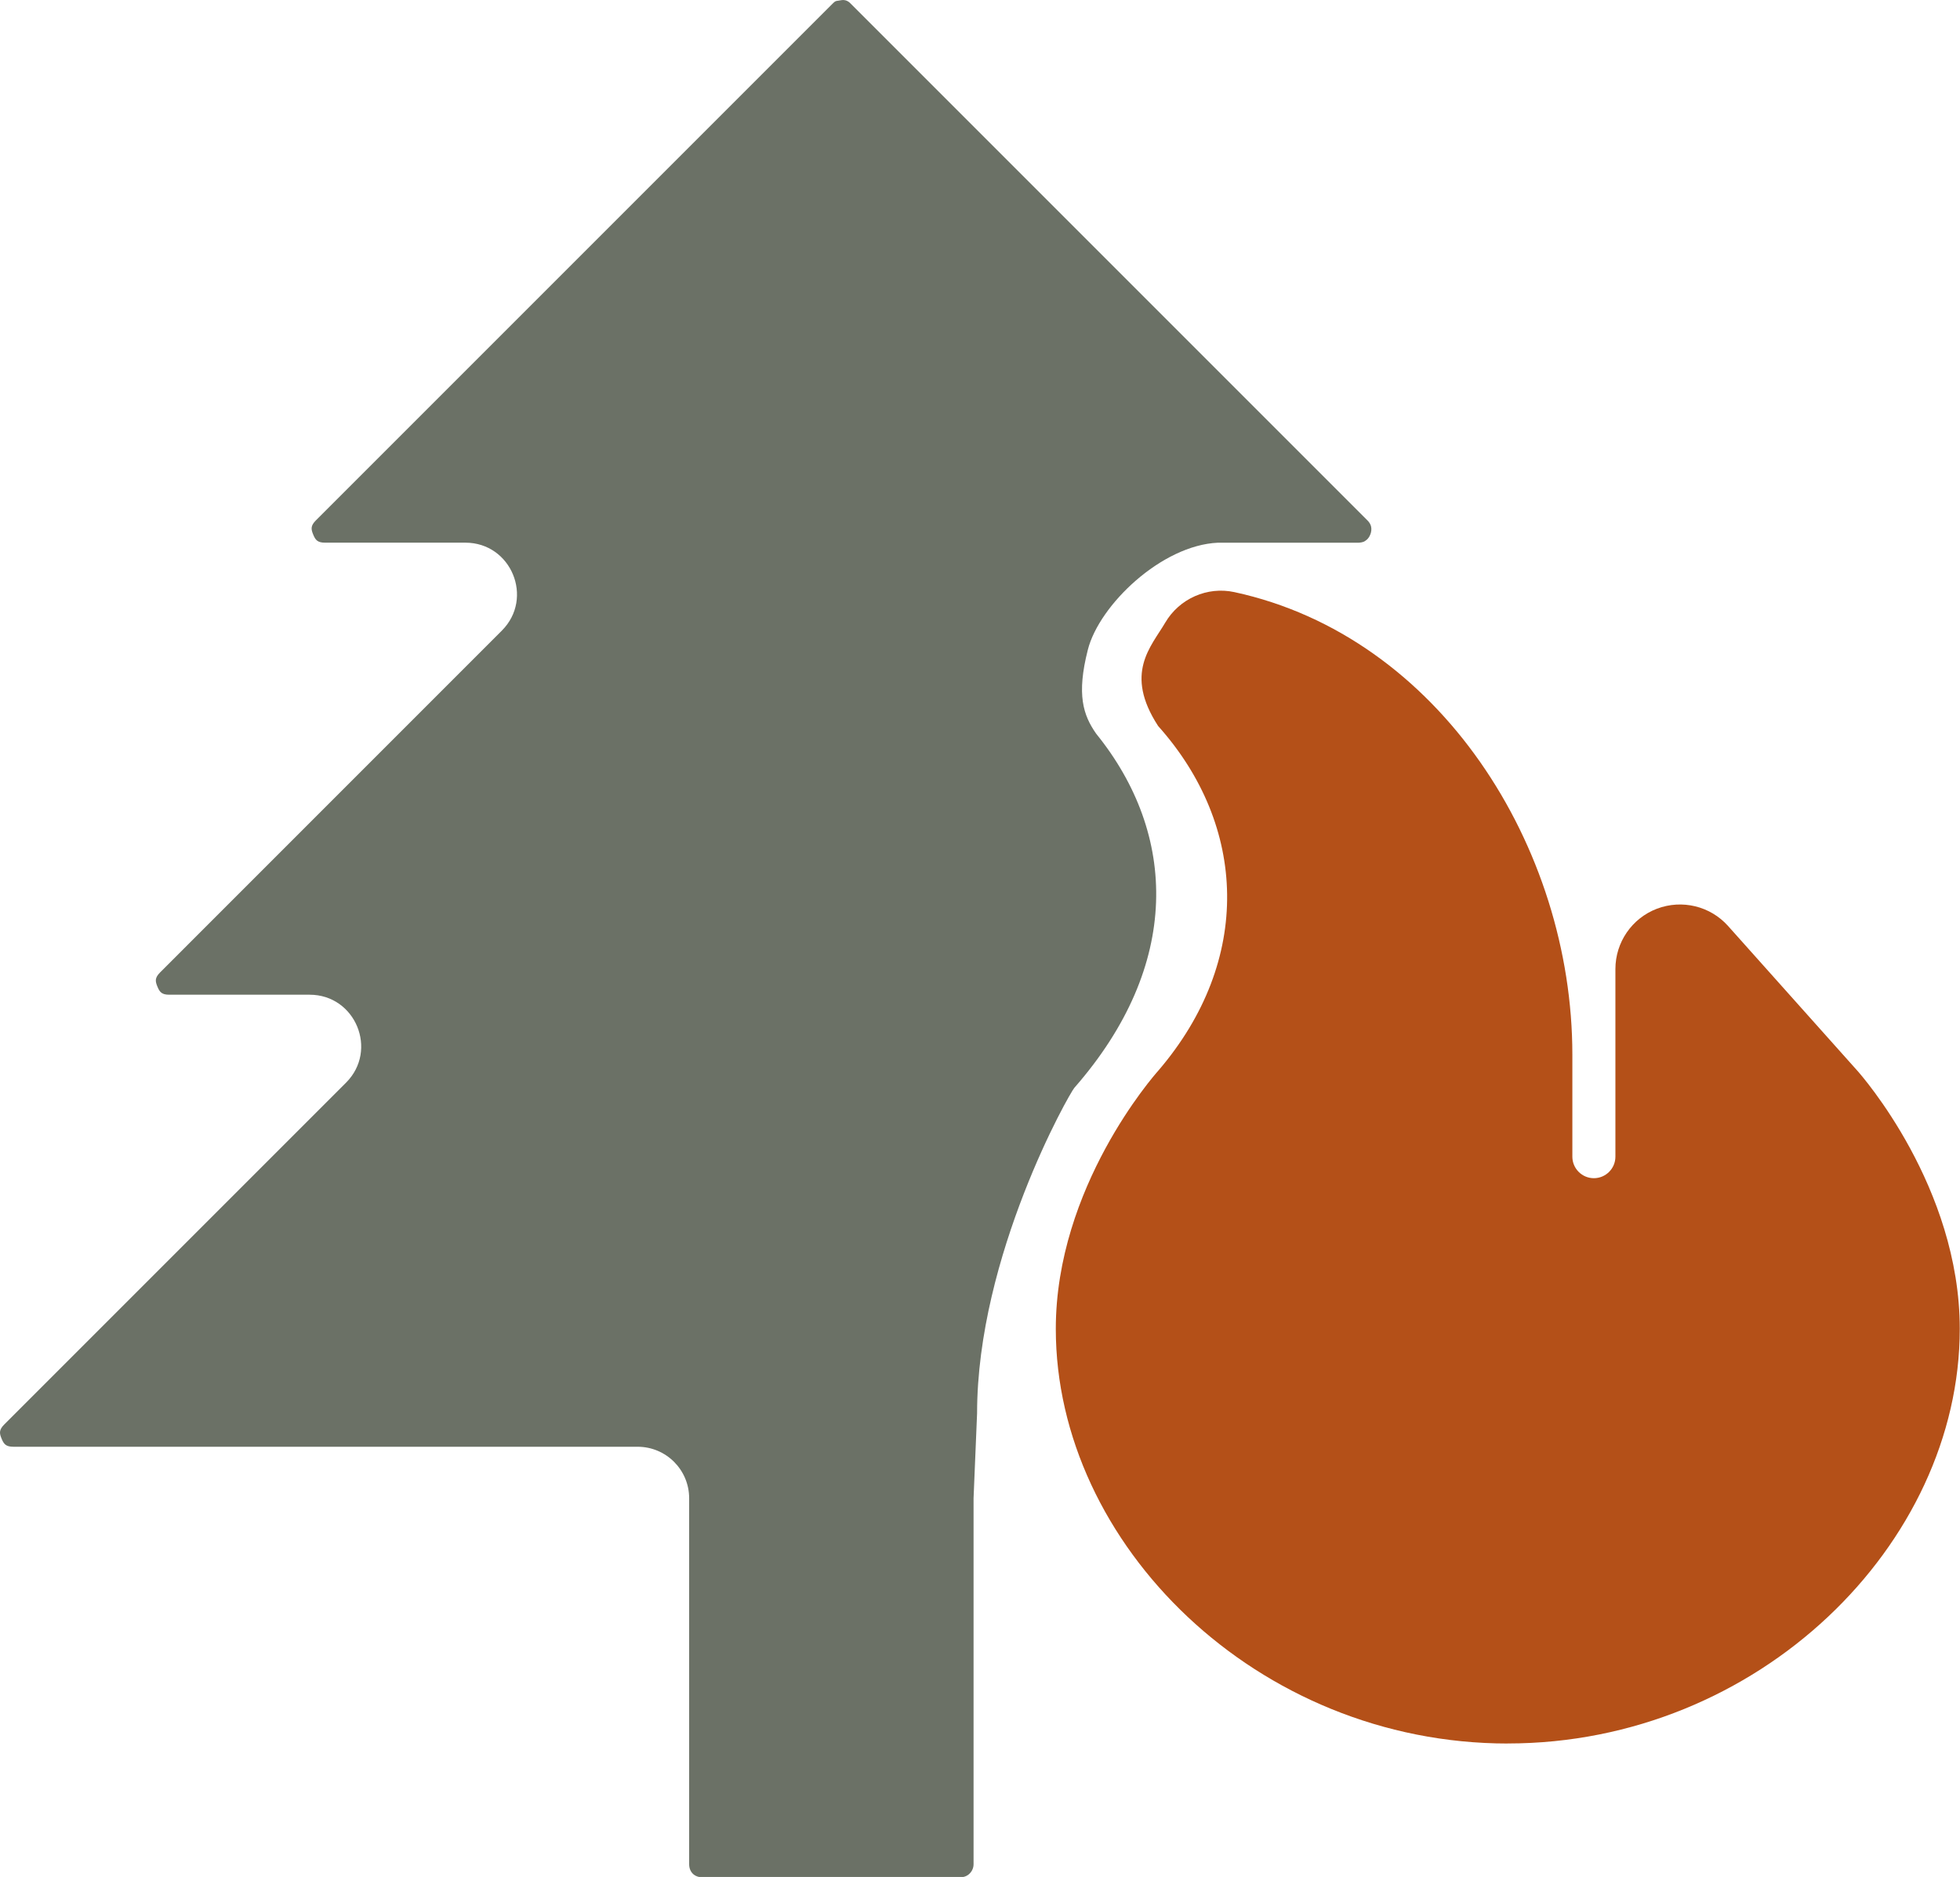 <svg width="506.8" height="485.3" version="1.1" viewBox="0 0 506.8 485.3" xmlns="http://www.w3.org/2000/svg">
 <path d="m218 0c-.177.002-.326.021-.451.045h-.004c-.264.052-.53.097-.797.133-.675.09-.769.072-1.475.777l-133.6 133.6c-1.406 1.407-1.25 2.3-.688 3.66.563 1.36 1.074 2.098 3.068 2.098h36.29c11.86.004 17.8 14.35 9.418 22.74l-88.37 88.38v.002c-1.408 1.407-1.25 2.298-.688 3.658.563 1.36 1.073 2.098 3.066 2.098h36.29c11.86.004 17.8 14.35 9.418 22.74l-88.38 88.38c-1.406 1.407-1.251 2.3-.688 3.66.563 1.36 1.074 2.098 3.068 2.098h161.4c7.356.001 13.32 5.964 13.32 13.32v94.61c0 2.023 1.359 3.377 3.375 3.377h66.79c1.385 0 2.41-.735 2.977-1.777.154-.283.264-.582.33-.906.045-.218.068-.445.068-.693v-94.61l.91-21.95c0-40.81 23.93-82.84 25.16-84.19 27.78-31.73 26.66-65.59 5.616-91.57-3.336-4.777-5.099-10.06-2.137-21.68s19.11-27.04 33.63-27.68h36.29c.081 0 .192-.002.348-.014l.008-.002c-.41.03-.363.029.041-.006.161-.014.317-.038.484-.074-.019.004.015-.003.102-.025.251-.064.379-.112.387-.115l.008-.004c.063-.026.123-.053.19-.086-.018.009.07-.036.277-.174h.002c.175-.116.298-.218.387-.301l.01-.008c.039-.036.024-.022.059-.055.039-.039.078-.076.117-.119.158-.174.312-.383.445-.611.018-.03.036-.069.055-.103.027-.059.042-.093.111-.244l.002-.002c.054-.119.064-.138.092-.199.058-.148.109-.295.146-.441.026-.099.06-.262.088-.48l-.012.1c.069-.585.018-.136.012-.072l.002-.014c.003-.021.006-.043.01-.064.046-.417.015-.792-.068-1.123l-.004-.019c-.033-.129-.075-.252-.129-.381-.054-.127-.121-.261-.211-.406-.134-.217-.31-.448-.574-.713l-133.6-133.6c-.045-.044-.089-.088-.133-.133-.052-.053-.1-.098-.143-.137v-.002c-.084-.076-.176-.149-.281-.223-.096-.067-.185-.12-.272-.166l-.01-.006h-.002c-.081-.042-.127-.064-.141-.07-.061-.027-.108-.045-.144-.059-.04-.015-.088-.033-.146-.051-.063-.019-.11-.032-.148-.041-.096-.023-.194-.04-.303-.053-.093-.011-.187-.013-.279-.014-.024 0-.012-0-.037 0zm136.3 138.1c-.009.023-.014.045-.023.068.107-.261.096-.23.023-.068zm-.205.445c-.052.114-.048.11.06-.111-.021.041-.041.074-.06.111z" fill="#6b7166"/>
 <path d="m389.9 450.8c-64.9 0-116.9-51.56-116.9-107.2 0-36.69 25.42-65.57 26.51-66.78 24.45-28.53 23-63.34-.055-89.11-8.874-13.65-1.811-20.5 1.831-26.71 3.652-6.234 10.89-9.419 17.88-7.907 52.99 11.45 87.4 65.89 87.4 119.6v26.37c0 3.071 2.5 5.565 5.565 5.565s5.565-2.494 5.565-5.565v-48.51c0-6.924 4.272-13.13 10.74-15.6 6.489-2.451 13.79-.69 18.4 4.473l33.39 37.38c1.087 1.212 26.51 30.09 26.51 66.78.004 55.71-52.01 107.2-116.9 107.2z" fill="#b45018"/>
</svg>
